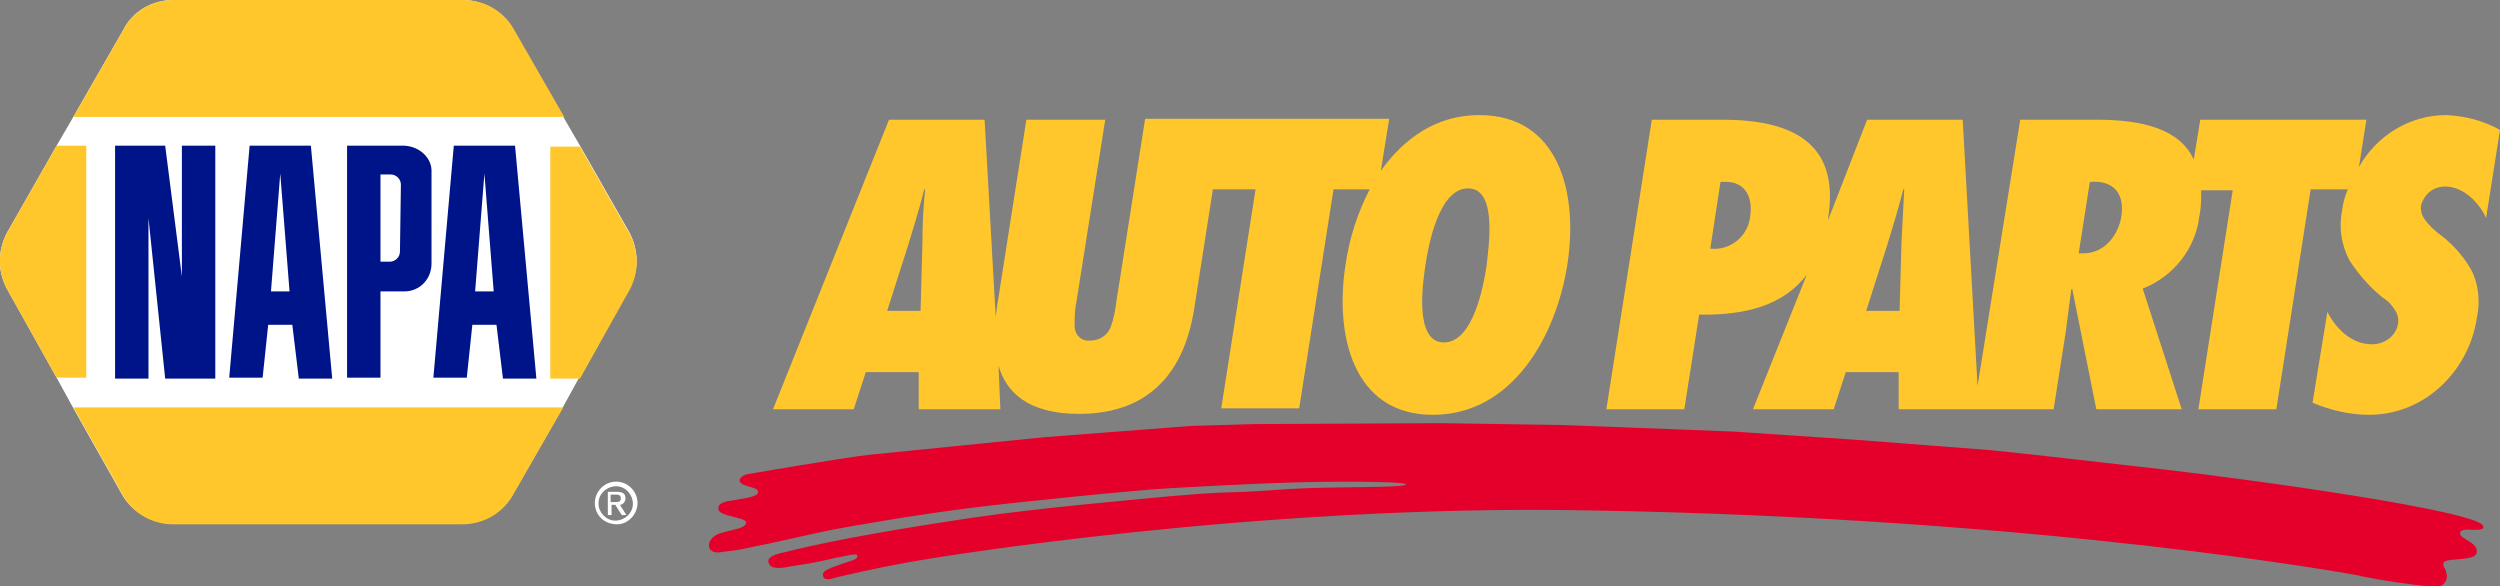 <?xml version="1.0" encoding="utf-8"?>
<!-- Generator: Adobe Illustrator 21.0.2, SVG Export Plug-In . SVG Version: 6.00 Build 0)  -->
<svg version="1.1" id="Layer_1" xmlns="http://www.w3.org/2000/svg" xmlns:xlink="http://www.w3.org/1999/xlink" x="0px" y="0px"
	 viewBox="0 0 269.4 63.2" style="enable-background:new 0 0 269.4 63.2;" xml:space="preserve">
<rect x="0" y="0" width="269.4" height="63.2" fill="#808080" stroke="none"/>
<style type="text/css">
	.st0{fill:#FFC72C;}
	.st1{fill:#FFFFFF;}
	.st2{fill:#001489;}
	.st3{fill:#E4002B;}
</style>
<title>NAPA_AP_EN</title>
<g id="Final">
	<path class="st0" d="M134.6,28.6"/>
	<path class="st1" d="M64.1,54.2c0-1.2,1-2.3,2.3-2.3c1.2,0,2.3,1,2.3,2.3c0,1.2-1,2.3-2.2,2.3C65.1,56.5,64.1,55.5,64.1,54.2
		C64.1,54.3,64.1,54.3,64.1,54.2z M66.3,56.1c1,0,1.9-0.8,1.9-1.8c0-1-0.8-1.9-1.8-1.9c-1,0-1.9,0.8-1.9,1.8c0,0,0,0,0,0.1
		C64.5,55.2,65.3,56.1,66.3,56.1C66.3,56.1,66.3,56.1,66.3,56.1z M65.9,55.5h-0.4V53h1c0.6,0,0.9,0.2,0.9,0.7c0,0.4-0.3,0.7-0.6,0.7
		c0,0,0,0,0,0l0.7,1.1H67l-0.7-1.1h-0.4L65.9,55.5z M66.3,54.1c0.3,0,0.6,0,0.6-0.4s-0.3-0.4-0.6-0.4h-0.5v0.8H66.3z"/>
	<path class="st1" d="M67.8,25l-5.3-9.3l-1.8-3.1l-5.4-9.4c-1.1-2-3.2-3.2-5.5-3.2H18.7c-2.3,0-4.4,1.2-5.4,3.2l-5.4,9.4l-1.8,3.1
		L0.8,25c-1.1,2-1.1,4.4,0.1,6.4l5.2,9.3l1.7,3.1l5.3,9.4c1.1,2,3.2,3.2,5.5,3.2h31.2c2.3,0,4.4-1.2,5.5-3.2l5.4-9.4l1.7-3.1
		l5.2-9.3C68.9,29.5,68.9,27,67.8,25z"/>
	<path class="st0" d="M0.8,25c-1.1,2-1.1,4.4,0.1,6.4l5.2,9.3h3.2v-25H6.1L0.8,25z"/>
	<path class="st0" d="M62.5,15.8h-3.2v25h3.2l5.2-9.3c1.2-2,1.2-4.4,0.1-6.4L62.5,15.8z"/>
	<path class="st0" d="M60.8,12.6l-5.4-9.4c-1.1-2-3.2-3.2-5.5-3.2H18.7c-2.3,0-4.4,1.2-5.4,3.2l-5.4,9.4H60.8z"/>
	<path class="st0" d="M7.9,43.9l5.3,9.4c1.1,2,3.2,3.2,5.4,3.2h31.2c2.3,0,4.4-1.2,5.5-3.2l5.4-9.4H7.9z"/>
	<polygon class="st2" points="12.4,15.7 17.8,15.7 19.6,29.8 19.6,15.7 23.2,15.7 23.2,40.8 17.8,40.8 16,23.5 16,40.8 12.4,40.8 	
		"/>
	<path class="st2" d="M33.5,15.7h-6.6l-2.2,25h3.6l0.6-5.7h2.6l0.7,5.8h3.6L33.5,15.7z M29.2,31.4l1-12.7l1,12.7H29.2z"/>
	<path class="st2" d="M55.5,15.7h-6.6l-2.2,25h3.6l0.6-5.7h2.6l0.7,5.8h3.6L55.5,15.7z M51.2,31.4l1-12.7l1,12.7H51.2z"/>
	<path class="st2" d="M43.6,15.7h-6.2v25H41v-9.3h2.6c1.6,0,2.9-1.3,2.9-3v-9.8C46.6,17.1,45.3,15.8,43.6,15.7z M43.1,27.1
		c0,0.6-0.5,1.1-1.1,1.1H41v-9.4h1.1c0.6,0,1.1,0.5,1.1,1.1L43.1,27.1z"/>
	<path class="st0" d="M159.4,12.4c-4.6,0-8.1,2.5-10.6,6l0.9-5.6h-26.3l-3.1,19.7c-0.1,0.9-0.3,1.9-0.6,2.7
		c-0.3,0.9-1.2,1.5-2.2,1.5c-0.9,0.1-1.6-0.5-1.7-1.4c0,0,0-0.1,0-0.1c0-0.9,0-1.8,0.2-2.7l3.1-19.6h-8.5l-3.2,20.4
		c0,0.3-0.1,0.6-0.1,0.9l-1.2-21.3H95.8L83.3,44.1H92l1.3-4H99v4h8.8l-0.2-4.7c0.8,2.8,3.1,5.2,8.7,5.2c9.8,0,11.8-7.6,12.4-11.4
		l2-12.8h4.6l-3.7,23.6h8.4l3.7-23.6h3.9c-1.3,2.5-2.2,5.3-2.6,8.1c-1.2,7.6,0.8,16.2,9.4,16.2s13.3-8.5,14.5-16.2
		S168,12.4,159.4,12.4z M99.4,26.2l-0.2,7.3h-3.6l2.3-7.2c0.6-2,1.2-3.9,1.7-5.9h0.1C99.5,22.2,99.4,24.2,99.4,26.2L99.4,26.2z
		 M160.2,28.6c-0.3,2-1.4,8.3-4.6,8.3s-2.3-6.3-2-8.3s1.4-8.3,4.6-8.3S160.4,26.6,160.2,28.6L160.2,28.6z"/>
	<path class="st0" d="M263.5,20.1c2,0,3.7,1.8,4.4,3.4l1.5-9.5c-1.8-1-3.7-1.5-5.8-1.6c-3.9,0-7.5,2.2-9.4,5.6l0.8-5.1h-17.9
		l-0.7,4.3c-1.5-3.3-5.5-4.3-10.5-4.3h-8.2l-4.6,28.7l-1.6-28.7h-10.3L197,23.7c0-0.1,0-0.1,0-0.2c1.3-8.2-4-10.6-11.4-10.6H178
		l-4.9,31.2h8.4l1.6-10.2c5,0.1,9.1-1,11.6-4.3l-5.8,14.5h8.7l1.3-4h5.7v4h16.7l1.3-8.3c0.2-1.5,0.4-3.1,0.6-4.6l0.1-0.1l2.6,13h9.2
		l-4.2-13c3.3-1.3,5.7-4.3,6.1-7.8c0.2-0.9,0.2-1.8,0.2-2.8h3.4l-3.7,23.6h8.4l3.7-23.7h4c-0.3,0.7-0.5,1.4-0.6,2.2
		c-0.4,1.9-0.1,3.8,0.8,5.5c1,1.5,2.2,2.9,3.6,4c0.5,0.3,0.9,0.7,1.2,1.2c0.4,0.5,0.5,1.1,0.4,1.7c-0.3,1.3-1.5,2.1-2.8,2.1
		c-2.2,0-3.9-1.7-4.8-3.5l-1.6,9.8c1.9,0.8,4,1.3,6.1,1.3c5.9,0,10.7-4.6,11.6-10.4c0.4-1.8,0.2-3.8-0.7-5.4
		c-0.9-1.5-2.1-2.8-3.5-3.8c-0.5-0.4-0.9-0.8-1.3-1.3c-0.4-0.5-0.6-1.1-0.5-1.7C261.3,20.8,262.3,20.1,263.5,20.1z M188.6,23.3
		c-0.2,2.1-2.1,3.7-4.2,3.5c0,0-0.1,0-0.1,0l1.1-7.2h0.6C188.1,19.6,188.9,21.3,188.6,23.3L188.6,23.3z M204.9,26.2l-0.2,7.3h-3.6
		l2.3-7.2c0.6-2,1.2-3.9,1.7-5.9h0.1C205.1,22.2,205,24.2,204.9,26.2L204.9,26.2z M228.6,23.3c-0.3,2-1.8,4-4.1,4H224l1.2-7.7
		C227.5,19.4,229,20.6,228.6,23.3L228.6,23.3z"/>
	<path class="st3" d="M266.6,57.1c-0.4,0-1.5-0.2-1.5,0.4s1.9,0.9,1.8,2s-3.5,0.5-3.6,1.2c-0.1,0.4,0.3,0.6,0.3,1
		c0.2,0.5,0,1.1-0.5,1.4c-0.3,0.1-0.7,0.1-1,0.1c-2.5-0.2-5.1-0.6-7.6-1.1l-0.4-0.1c0,0-33.3-6.2-83-7c-35.6-0.7-70.9,5.2-70.9,5.2
		c-3.7,0.6-6.1,1.1-10,2c-0.4,0.1-1.3,0.5-1.5-0.1s0.7-0.8,1.1-1c0.6-0.2,0.8-0.3,1.4-0.5s1.2-0.3,1.2-0.7s-1.5,0.1-2.3,0.2
		c-2.2,0.5-2.1,0.5-4.7,0.9c-1,0.2-2.5,0.5-2.6-0.5c-0.1-0.6,1.3-0.9,1.8-1c5.4-1.4,14.1-2.8,20.1-3.7c7.6-1.1,17-1.9,21.1-2.3
		c8.1-0.7,4.8-0.2,13.1-0.8c4.7-0.3,12.6-0.1,12.6-0.5S141.4,51.9,139,52c-2.9,0.1-5.6,0.2-12.8,0.6c-3.7,0.2-16.6,1.5-21.3,2.1
		c-5.8,0.7-13.2,2-15.3,2.4c-3.4,0.7-5.7,1.3-9.3,2c-0.6,0.2-2.1,0.3-2.6,0.4s-1.2,0-1.3-0.6s0.5-1.2,1.1-1.4s0.7-0.2,1.1-0.3
		c0.6-0.2,1.8-0.3,1.8-0.9s-3-0.6-3-1.5c0-0.7,1-0.8,1.7-0.9c0.9-0.2,2.6-0.3,2.6-0.9s-1.9-0.5-2-1.2c0-0.5,0.8-0.7,0.8-0.7
		S91,49.3,93.7,49l19-1.9l15.6-1.2l6.8-0.2l20.1-0.1l13.2,0.2l18.3,0.7l13.4,0.9l14.3,1.1c4.8,0.5,3.1,0.3,16.2,1.8
		c11.9,1.3,37.6,4.9,37,6.5C267.6,57,267.4,57.1,266.6,57.1z"/>
</g>
</svg>
